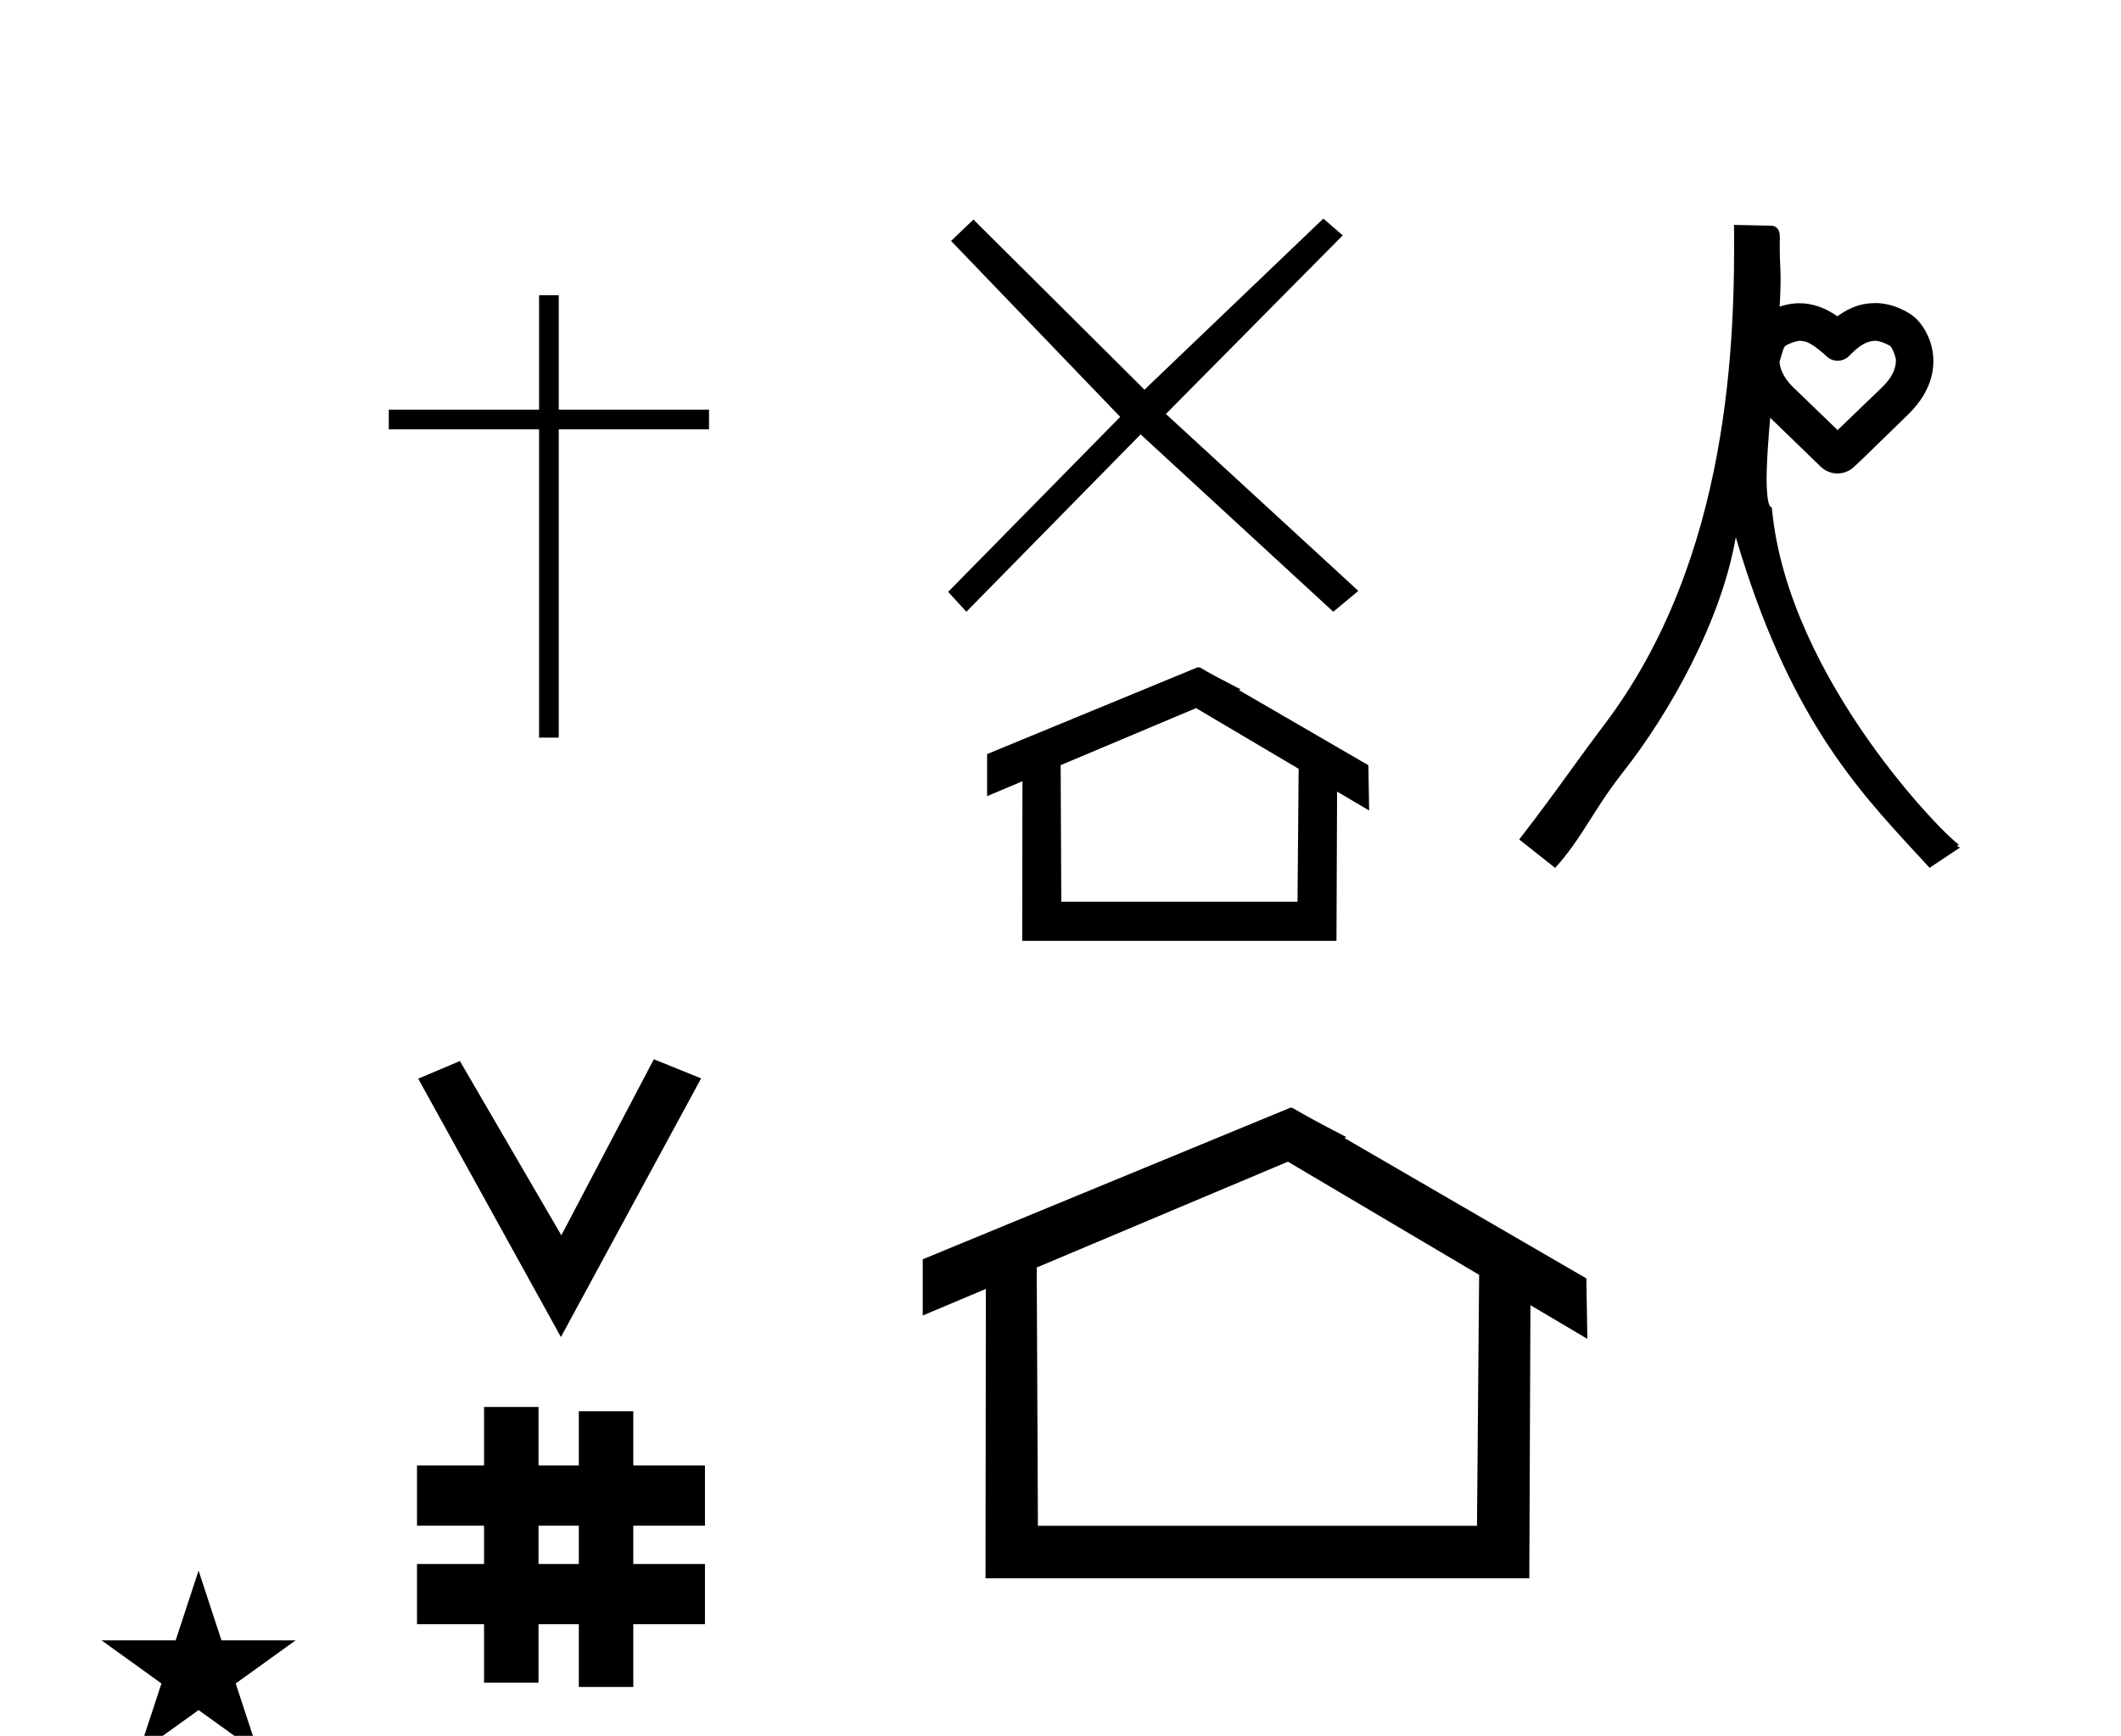 <?xml version="1.0" standalone="no"?>
<!DOCTYPE svg PUBLIC "-//W3C//DTD SVG 1.1//EN" "http://www.w3.org/Graphics/SVG/1.1/DTD/svg11.dtd" >
<svg xmlns="http://www.w3.org/2000/svg" xmlns:xlink="http://www.w3.org/1999/xlink" version="1.1" viewBox="-10 0 1222 1000">
  <g transform="matrix(1 0 0 -1 0 800)">
   <path fill="currentColor"
d="M313.167 29.753l-82.222 148.848l24.023 10.148l58.44 -100.383l53.303 101.418l27.229 -11.025zM230.254 -135.647v34.664h38.626v22.071h-38.626v34.664h38.626v33.715h31.383v-33.715h23.22v31.254h31.383v-31.254h41.292v-34.664h-41.292
v-22.071h41.292v-34.664h-41.292v-36.185h-31.383v36.185h-23.22v-33.725h-31.383v33.725h-38.626zM300.263 -100.983h23.22v22.071h-23.22v-22.071zM557.788 -109.217h313.312l0.654 157.319c10.932 -6.467 21.863 -12.934 32.794 -19.4
l-0.579 34.823l-139.452 80.931l1.176 0.495c-17.96 9.325 -20.601 10.783 -31.092 16.821c-0.114 0 -0.226 0.007 -0.333 0.007c-0.303 0.019 -0.574 0.05 -0.818 0.09l-211.822 -87.328v-32.383
c12.127 5.107 24.253 10.216 36.38 15.323zM840.957 -78.999h-252.969l-0.686 148.819l144.706 60.953l110.182 -65.182zM398.5 552.667v11.333h-86.584v65.917h-11.332v-65.917h-86.584v-11.333h86.584v-177.583h11.332v177.583h86.584zM1082.32 592.514
c0 1.647 -1.656 6.163 -3.078 8.011c-1.968 1.46 -6.696 3.145 -8.501 3.145c-6.526 0 -11.197 -4.529 -15.426 -8.759c-1.824 -1.823 -4.219 -2.737 -6.613 -2.737c-3.859 0 -5.988 2.113 -7.723 3.847
c-0.359 0.36 -6.512 5.759 -10.129 6.952c-1.65 0.545 -2.729 0.691 -4.062 0.691c-1.721 0 -6.257 -1.56 -8.402 -3.081c-0.914 -1.443 -0.945 -1.548 -3.125 -9.042
c0.18 -2.789 1.498 -8.481 7.783 -14.544l25.679 -24.77l25.497 24.541c2.758 2.763 8.101 8.191 8.101 15.747zM1015.72 645.787c0.331 -5.876 0.13 -13.632 -0.383 -22.479c8.358 2.957 20.113 3.7 33.23 -5.488
c8.933 6.348 15.252 7.457 22.096 7.592c9.403 0 19.528 -4.993 23.831 -9.472c9.238 -9.61 17.531 -32.595 -5.213 -54.805c-26.887 -26.255 -30.093 -29.197 -31.007 -29.998c-5.415 -5.2 -13.88 -5.216 -19.346 0.078
l-29.044 28.127c-0.994 -11.514 -1.779 -22.206 -2.01 -30.826c-0.094 -3.49 -0.354 -19.152 2.48 -20.668c0.324 -0.113 0.583 -0.292 0.523 -0.789c9.209 -98.997 102.682 -191.717 107.881 -193.622
c0.17 -0.062 -0.322 0.014 -0.322 0.014l-0.488 -0.253l-0.265 -0.598l1.554 -0.866l-17.512 -11.675c-1.949 2.124 -2.887 3.146 -7.357 7.986c-35.516 38.45 -74.21 80.391 -104.311 182.503
c-8.318 -48.309 -38.12 -101.278 -64.988 -135.4c-17.33 -22.009 -23.201 -37.516 -39.071 -55.148l-20.71 16.395c12.213 15.832 20.045 26.566 30.869 41.505c6.1 8.42 11.723 16.181 17.73 24.071
c73.511 96.561 75.71 223.811 75.161 288.473l21.379 -0.472c1.898 -0.04 5.125 -0.957 5.009 -6.744c-0.034 -1.677 -0.183 -9.164 0.282 -17.441h0.001zM763.609 664.42l-101.889 -102.9l110.88 -101.92l-14.435 -12.024
l-111.005 102.185l-100.396 -102.185l-10.484 11.464l99.12 100.8l-97.44 101.361l12.881 12.319l98.56 -98l103.04 98.56zM763.609 664.42l-101.889 -102.9l110.88 -101.92l-14.435 -12.024l-111.005 102.185l-100.396 -102.185l-10.484 11.464
l99.12 100.8l-97.44 101.361l12.881 12.319l98.56 -98l103.04 98.56zM48.504 -144.984h42.703l13.201 40.174l13.2 -40.174h42.704l-34.513 -24.843l13.2 -40.173l-34.592 24.843l-34.593 -24.843l13.201 40.173zM760 258h-181.046
l0.121 91.93c-6.789 -2.859 -13.578 -5.719 -20.367 -8.579v24.229l121.435 50.062c0.347 -0.157 0.781 -0.584 0.879 0.031c7.864 -4.565 7.864 -4.565 23.756 -12.806l-0.981 -0.412l74.596 -43.292l0.435 -26.088
c-6.157 3.641 -12.312 7.282 -18.469 10.925zM601.456 280.521h136.1l0.653 76.582l-59.101 34.963l-78.015 -32.861z" />
  </g>

</svg>
